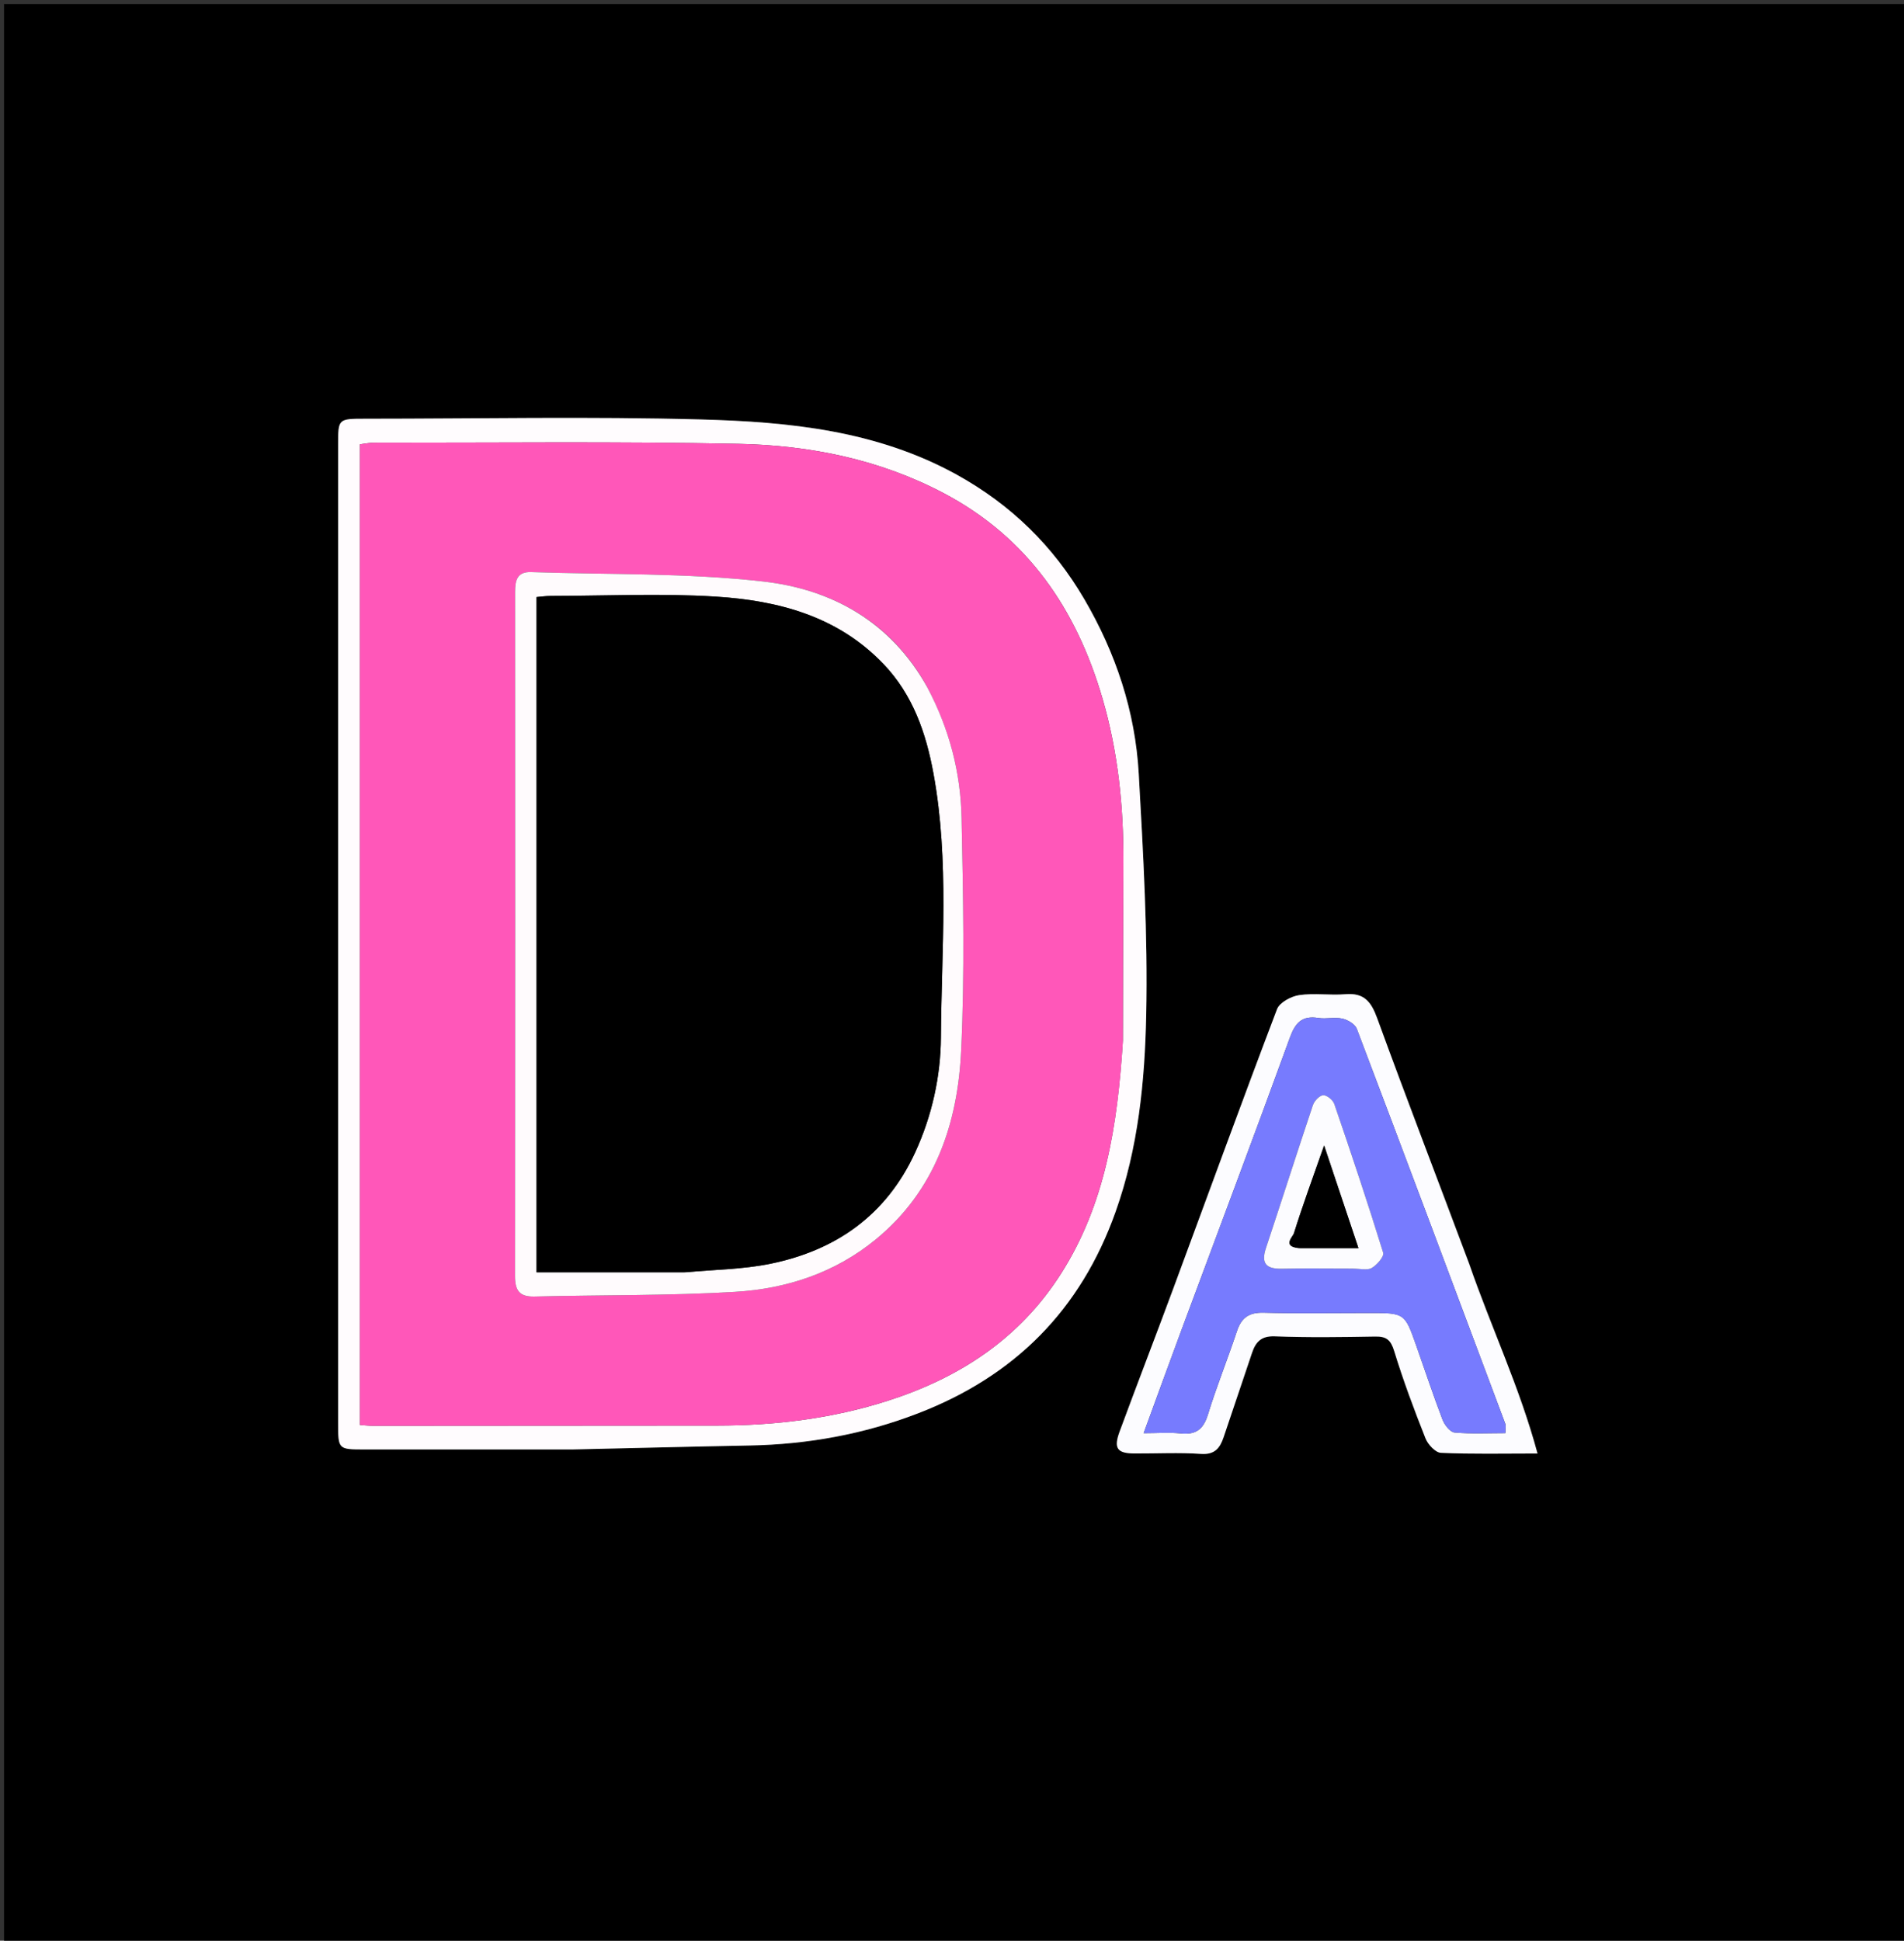 <svg version="1.1" id="Layer_1" xmlns="http://www.w3.org/2000/svg" xmlns:xlink="http://www.w3.org/1999/xlink" x="0px" y="0px"
	 width="100%" viewBox="0 0 473 482" enable-background="new 0 0 473 482" xml:space="preserve">
<rect x="0" y="0" width="473" height="482" fill="#333333" stroke="none"/>
<path fill="#000000" opacity="1" stroke="none" 
	d="
M318,483 
	C212,483 106.5,483 1,483 
	C1,322.333 1,161.667 1,1 
	C158.667,1 316.333,1 474,1 
	C474,161.667 474,322.333 474,483 
	C422.167,483 370.333,483 318,483 
M142.5,360.003 
	C157.08,359.669 171.659,359.29 186.239,359.016 
	C200.625,358.745 214.541,356.23 228.005,351.051 
	C252.015,341.814 268.443,325.427 277.131,300.996 
	C282.782,285.104 284.402,268.601 284.746,252.126 
	C285.162,232.156 284.019,212.126 282.893,192.159 
	C282.022,176.698 277.21,162.223 269.362,148.806 
	C261.628,135.587 251.159,125.341 237.67,117.89 
	C217.812,106.92 196.038,104.771 174.167,104.179 
	C146.365,103.427 118.527,103.994 90.705,104 
	C83.999,104.001 83.998,104.014 83.998,110.457 
	C83.997,191.424 83.997,272.391 83.998,353.358 
	C83.998,359.98 83.999,359.996 90.521,359.999 
	C107.514,360.009 124.507,360.003 142.5,360.003 
M364.965,313.596 
	C357.318,293.385 349.533,273.224 342.138,252.921 
	C340.624,248.762 338.864,246.537 334.208,246.931 
	C330.404,247.252 326.493,246.599 322.745,247.157 
	C320.73,247.456 317.878,248.984 317.241,250.657 
	C308.476,273.694 300.059,296.863 291.497,319.977 
	C287.104,331.836 282.545,343.633 278.162,355.495 
	C276.592,359.742 277.516,360.978 281.88,360.998 
	C287.377,361.023 292.892,360.727 298.362,361.104 
	C301.805,361.342 303.076,359.617 303.978,356.954 
	C306.339,349.978 308.67,342.992 311.03,336.015 
	C311.938,333.333 313.28,331.769 316.676,331.899 
	C324.992,332.219 333.329,332.098 341.655,331.951 
	C344.426,331.902 345.503,332.791 346.351,335.555 
	C348.602,342.894 351.3,350.106 354.13,357.246 
	C354.731,358.764 356.597,360.772 357.96,360.834 
	C365.567,361.182 373.199,361.001 381.956,361.001 
	C377.5,344.495 370.457,329.725 364.965,313.596 
z"/>
<path fill="#FFFCFE" opacity="1" stroke="none" 
	d="
M142,360.003 
	C124.507,360.003 107.514,360.009 90.521,359.999 
	C83.999,359.996 83.998,359.98 83.998,353.358 
	C83.997,272.391 83.997,191.424 83.998,110.457 
	C83.998,104.014 83.999,104.001 90.705,104 
	C118.527,103.994 146.365,103.427 174.167,104.179 
	C196.038,104.771 217.812,106.92 237.67,117.89 
	C251.159,125.341 261.628,135.587 269.362,148.806 
	C277.21,162.223 282.022,176.698 282.893,192.159 
	C284.019,212.126 285.162,232.156 284.746,252.126 
	C284.402,268.601 282.782,285.104 277.131,300.996 
	C268.443,325.427 252.015,341.814 228.005,351.051 
	C214.541,356.23 200.625,358.745 186.239,359.016 
	C171.659,359.29 157.08,359.669 142,360.003 
M278.957,258.376 
	C278.991,243.552 278.997,228.727 279.068,213.903 
	C279.133,200.192 277.729,186.652 273.882,173.472 
	C267.419,151.333 255.334,133.496 234.4,122.468 
	C218.424,114.053 201.136,110.601 183.425,110.232 
	C153.289,109.605 123.132,109.97 92.983,109.945 
	C91.73,109.944 90.476,110.225 89.416,110.351 
	C89.416,191.808 89.416,272.832 89.416,353.917 
	C90.809,354.005 91.8,354.123 92.791,354.123 
	C121.274,354.11 149.757,354.081 178.239,354.065 
	C192.633,354.057 206.8,352.313 220.524,347.918 
	C238.307,342.223 253.233,332.529 263.51,316.449 
	C274.656,299.008 277.613,279.406 278.957,258.376 
z"/>
<path fill="#FCFCFF" opacity="1" stroke="none" 
	d="
M365.004,313.997 
	C370.457,329.725 377.5,344.495 381.956,361.001 
	C373.199,361.001 365.567,361.182 357.96,360.834 
	C356.597,360.772 354.731,358.764 354.13,357.246 
	C351.3,350.106 348.602,342.894 346.351,335.555 
	C345.503,332.791 344.426,331.902 341.655,331.951 
	C333.329,332.098 324.992,332.219 316.676,331.899 
	C313.28,331.769 311.938,333.333 311.03,336.015 
	C308.67,342.992 306.339,349.978 303.978,356.954 
	C303.076,359.617 301.805,361.342 298.362,361.104 
	C292.892,360.727 287.377,361.023 281.88,360.998 
	C277.516,360.978 276.592,359.742 278.162,355.495 
	C282.545,343.633 287.104,331.836 291.497,319.977 
	C300.059,296.863 308.476,273.694 317.241,250.657 
	C317.878,248.984 320.73,247.456 322.745,247.157 
	C326.493,246.599 330.404,247.252 334.208,246.931 
	C338.864,246.537 340.624,248.762 342.138,252.921 
	C349.533,273.224 357.318,293.385 365.004,313.997 
M340.364,326.099 
	C348.962,326.1 348.971,326.096 351.846,334.247 
	C354.005,340.366 356.041,346.532 358.356,352.592 
	C358.854,353.895 360.238,355.684 361.346,355.784 
	C365.532,356.162 369.772,355.936 373.98,355.936 
	C373.98,354.612 374.12,354.071 373.96,353.642 
	C361.708,320.917 349.457,288.191 337.06,255.521 
	C336.62,254.359 334.82,253.3 333.473,252.995 
	C331.57,252.564 329.458,253.136 327.507,252.827 
	C323.422,252.18 321.776,254.045 320.423,257.759 
	C311.598,281.995 302.499,306.131 293.515,330.308 
	C290.402,338.683 287.359,347.084 284.108,355.954 
	C287.619,355.954 290.464,355.714 293.251,356.012 
	C297.022,356.416 298.931,355.059 300.07,351.349 
	C302.216,344.357 304.983,337.558 307.285,330.61 
	C308.399,327.247 310.306,325.933 313.907,326.028 
	C322.4,326.251 330.902,326.099 340.364,326.099 
z"/>
<path fill="#FF57B9" opacity="1" stroke="none" 
	d="
M278.95,258.858 
	C277.613,279.406 274.656,299.008 263.51,316.449 
	C253.233,332.529 238.307,342.223 220.524,347.918 
	C206.8,352.313 192.633,354.057 178.239,354.065 
	C149.757,354.081 121.274,354.11 92.791,354.123 
	C91.8,354.123 90.809,354.005 89.416,353.917 
	C89.416,272.832 89.416,191.808 89.416,110.351 
	C90.476,110.225 91.73,109.944 92.983,109.945 
	C123.132,109.97 153.289,109.605 183.425,110.232 
	C201.136,110.601 218.424,114.053 234.4,122.468 
	C255.334,133.496 267.419,151.333 273.882,173.472 
	C277.729,186.652 279.133,200.192 279.068,213.903 
	C278.997,228.727 278.991,243.552 278.95,258.858 
M230.18,170.381 
	C221.346,154.463 206.723,146.377 189.69,144.435 
	C170.597,142.257 151.199,142.749 131.933,142.088 
	C128.449,141.969 127.958,144.153 127.959,147.012 
	C127.994,203.636 128.004,260.261 127.938,316.886 
	C127.934,320.412 128.941,322.11 132.756,322.014 
	C149.387,321.594 166.052,321.832 182.646,320.847 
	C195.42,320.089 207.464,316.131 217.612,307.785 
	C232.339,295.674 237.905,279.046 238.767,260.984 
	C239.686,241.733 239.276,222.399 238.876,203.113 
	C238.644,191.888 235.848,181.066 230.18,170.381 
z"/>
<path fill="#777BFE" opacity="1" stroke="none" 
	d="
M339.882,326.099 
	C330.902,326.099 322.4,326.251 313.907,326.028 
	C310.306,325.933 308.399,327.247 307.285,330.61 
	C304.983,337.558 302.216,344.357 300.07,351.349 
	C298.931,355.059 297.022,356.416 293.251,356.012 
	C290.464,355.714 287.619,355.954 284.108,355.954 
	C287.359,347.084 290.402,338.683 293.515,330.308 
	C302.499,306.131 311.598,281.995 320.423,257.759 
	C321.776,254.045 323.422,252.18 327.507,252.827 
	C329.458,253.136 331.57,252.564 333.473,252.995 
	C334.82,253.3 336.62,254.359 337.06,255.521 
	C349.457,288.191 361.708,320.917 373.96,353.642 
	C374.12,354.071 373.98,354.612 373.98,355.936 
	C369.772,355.936 365.532,356.162 361.346,355.784 
	C360.238,355.684 358.854,353.895 358.356,352.592 
	C356.041,346.532 354.005,340.366 351.846,334.247 
	C348.971,326.096 348.962,326.1 339.882,326.099 
M336.355,315.078 
	C337.852,315.072 339.644,315.577 340.77,314.927 
	C342.078,314.173 343.903,312.067 343.614,311.132 
	C339.789,298.754 335.675,286.465 331.477,274.207 
	C331.139,273.219 329.627,271.976 328.721,272.023 
	C327.807,272.07 326.518,273.426 326.167,274.469 
	C322.201,286.276 318.431,298.149 314.5,309.968 
	C313.219,313.822 314.569,315.189 318.417,315.107 
	C324.071,314.988 329.73,315.078 336.355,315.078 
z"/>
<path fill="#FFFBFD" opacity="1" stroke="none" 
	d="
M230.359,170.705 
	C235.848,181.066 238.644,191.888 238.876,203.113 
	C239.276,222.399 239.686,241.733 238.767,260.984 
	C237.905,279.046 232.339,295.674 217.612,307.785 
	C207.464,316.131 195.42,320.089 182.646,320.847 
	C166.052,321.832 149.387,321.594 132.756,322.014 
	C128.941,322.11 127.934,320.412 127.938,316.886 
	C128.004,260.261 127.994,203.636 127.959,147.012 
	C127.958,144.153 128.449,141.969 131.933,142.088 
	C151.199,142.749 170.597,142.257 189.69,144.435 
	C206.723,146.377 221.346,154.463 230.359,170.705 
M170.485,315.997 
	C177.466,315.329 184.571,315.268 191.402,313.872 
	C207.749,310.53 220.208,301.749 227.361,286.198 
	C231.545,277.102 233.689,267.301 233.749,257.602 
	C233.884,235.8 235.867,213.864 231.912,192.199 
	C230.083,182.18 226.836,172.618 219.488,164.933 
	C208.094,153.015 193.323,149.152 177.797,148.18 
	C164.197,147.329 150.502,147.995 136.848,148.017 
	C135.592,148.019 134.335,148.205 133.295,148.289 
	C133.295,204.389 133.295,260.089 133.295,315.997 
	C145.554,315.997 157.522,315.997 170.485,315.997 
z"/>
<path fill="#FCFCFF" opacity="1" stroke="none" 
	d="
M335.871,315.078 
	C329.73,315.078 324.071,314.988 318.417,315.107 
	C314.569,315.189 313.219,313.822 314.5,309.968 
	C318.431,298.149 322.201,286.276 326.167,274.469 
	C326.518,273.426 327.807,272.07 328.721,272.023 
	C329.627,271.976 331.139,273.219 331.477,274.207 
	C335.675,286.465 339.789,298.754 343.614,311.132 
	C343.903,312.067 342.078,314.173 340.77,314.927 
	C339.644,315.577 337.852,315.072 335.871,315.078 
M323.031,309.996 
	C327.639,309.996 332.246,309.996 337.472,309.996 
	C334.638,301.525 332.01,293.668 328.942,284.494 
	C326.043,292.762 323.566,299.505 321.429,306.354 
	C321.176,307.162 318.452,309.569 323.031,309.996 
z"/>
<path fill="#000000" opacity="1" stroke="none" 
	d="
M169.987,315.997 
	C157.522,315.997 145.554,315.997 133.295,315.997 
	C133.295,260.089 133.295,204.389 133.295,148.289 
	C134.335,148.205 135.592,148.019 136.848,148.017 
	C150.502,147.995 164.197,147.329 177.797,148.18 
	C193.323,149.152 208.094,153.015 219.488,164.933 
	C226.836,172.618 230.083,182.18 231.912,192.199 
	C235.867,213.864 233.884,235.8 233.749,257.602 
	C233.689,267.301 231.545,277.102 227.361,286.198 
	C220.208,301.749 207.749,310.53 191.402,313.872 
	C184.571,315.268 177.466,315.329 169.987,315.997 
z"/>
<path fill="#000000" opacity="1" stroke="none" 
	d="
M322.594,309.996 
	C318.452,309.569 321.176,307.162 321.429,306.354 
	C323.566,299.505 326.043,292.762 328.942,284.494 
	C332.01,293.668 334.638,301.525 337.472,309.996 
	C332.246,309.996 327.639,309.996 322.594,309.996 
z"/>
</svg>